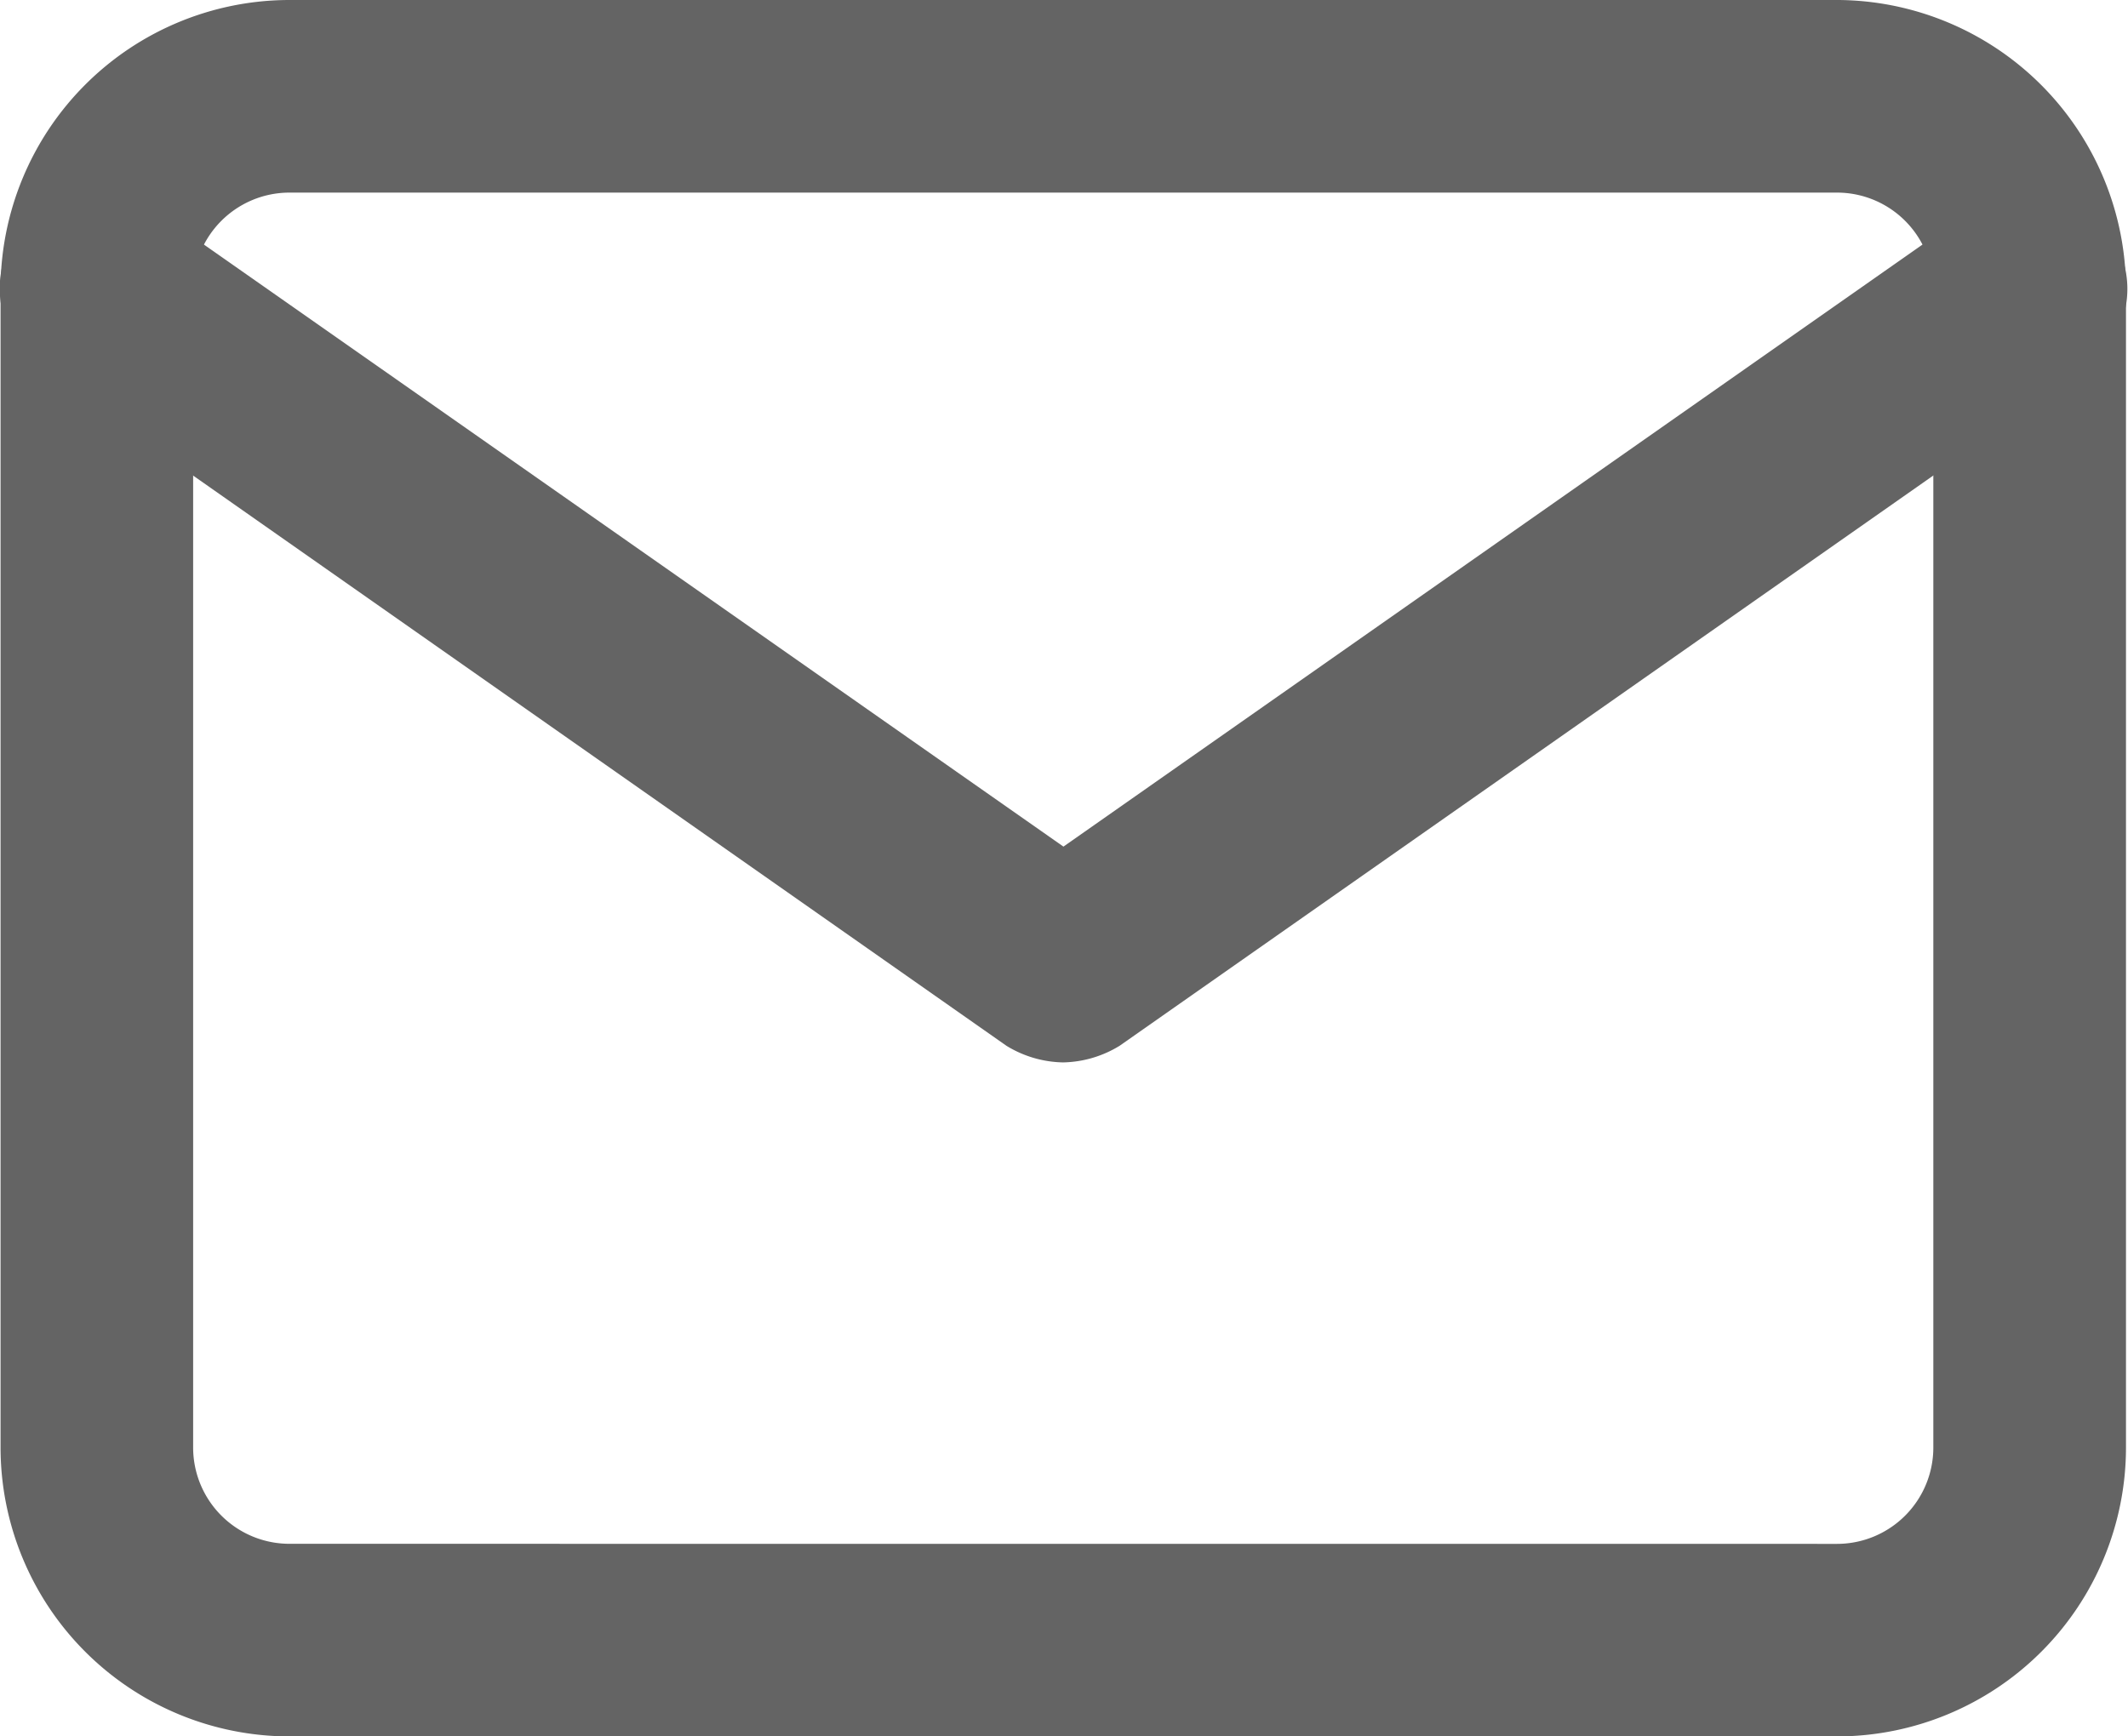 <svg xmlns="http://www.w3.org/2000/svg" width="30.63" height="25" viewBox="0 0 30.63 25">
  <g id="Group_498" data-name="Group 498" transform="translate(9938.619 -23305.768)">
    <path id="Path_226" data-name="Path 226" d="M4.176,0H26.4A4.172,4.172,0,0,1,30.61,4.159V20.841A4.162,4.162,0,0,1,26.451,25H4.176A4.162,4.162,0,0,1,.017,20.841V4.159A4.162,4.162,0,0,1,4.176,0M26.451,22.228a1.387,1.387,0,0,0,1.386-1.386V4.159a1.387,1.387,0,0,0-1.386-1.386H4.176A1.387,1.387,0,0,0,2.789,4.159V20.841a1.387,1.387,0,0,0,1.386,1.386Z" transform="translate(-9938.628 23305.768)" fill="#646464"/>
    <g id="Group_497" data-name="Group 497">
      <path id="Path_227" data-name="Path 227" d="M15.3,18.3a1.611,1.611,0,0,1-.813-.239L.582,8.31A1.425,1.425,0,0,1,.247,6.35a1.383,1.383,0,0,1,1.96-.335l13.1,9.178L28.4,6.015a1.441,1.441,0,0,1,1.96.335,1.4,1.4,0,0,1-.335,1.96l-13.91,9.751a1.611,1.611,0,0,1-.813.239" transform="translate(-9938.619 23302.764)" fill="#646464"/>
      <rect id="Rectangle_535" data-name="Rectangle 535" width="30.63" height="25" transform="translate(-9938.619 23305.768)" fill="none"/>
    </g>
  </g>
</svg>
